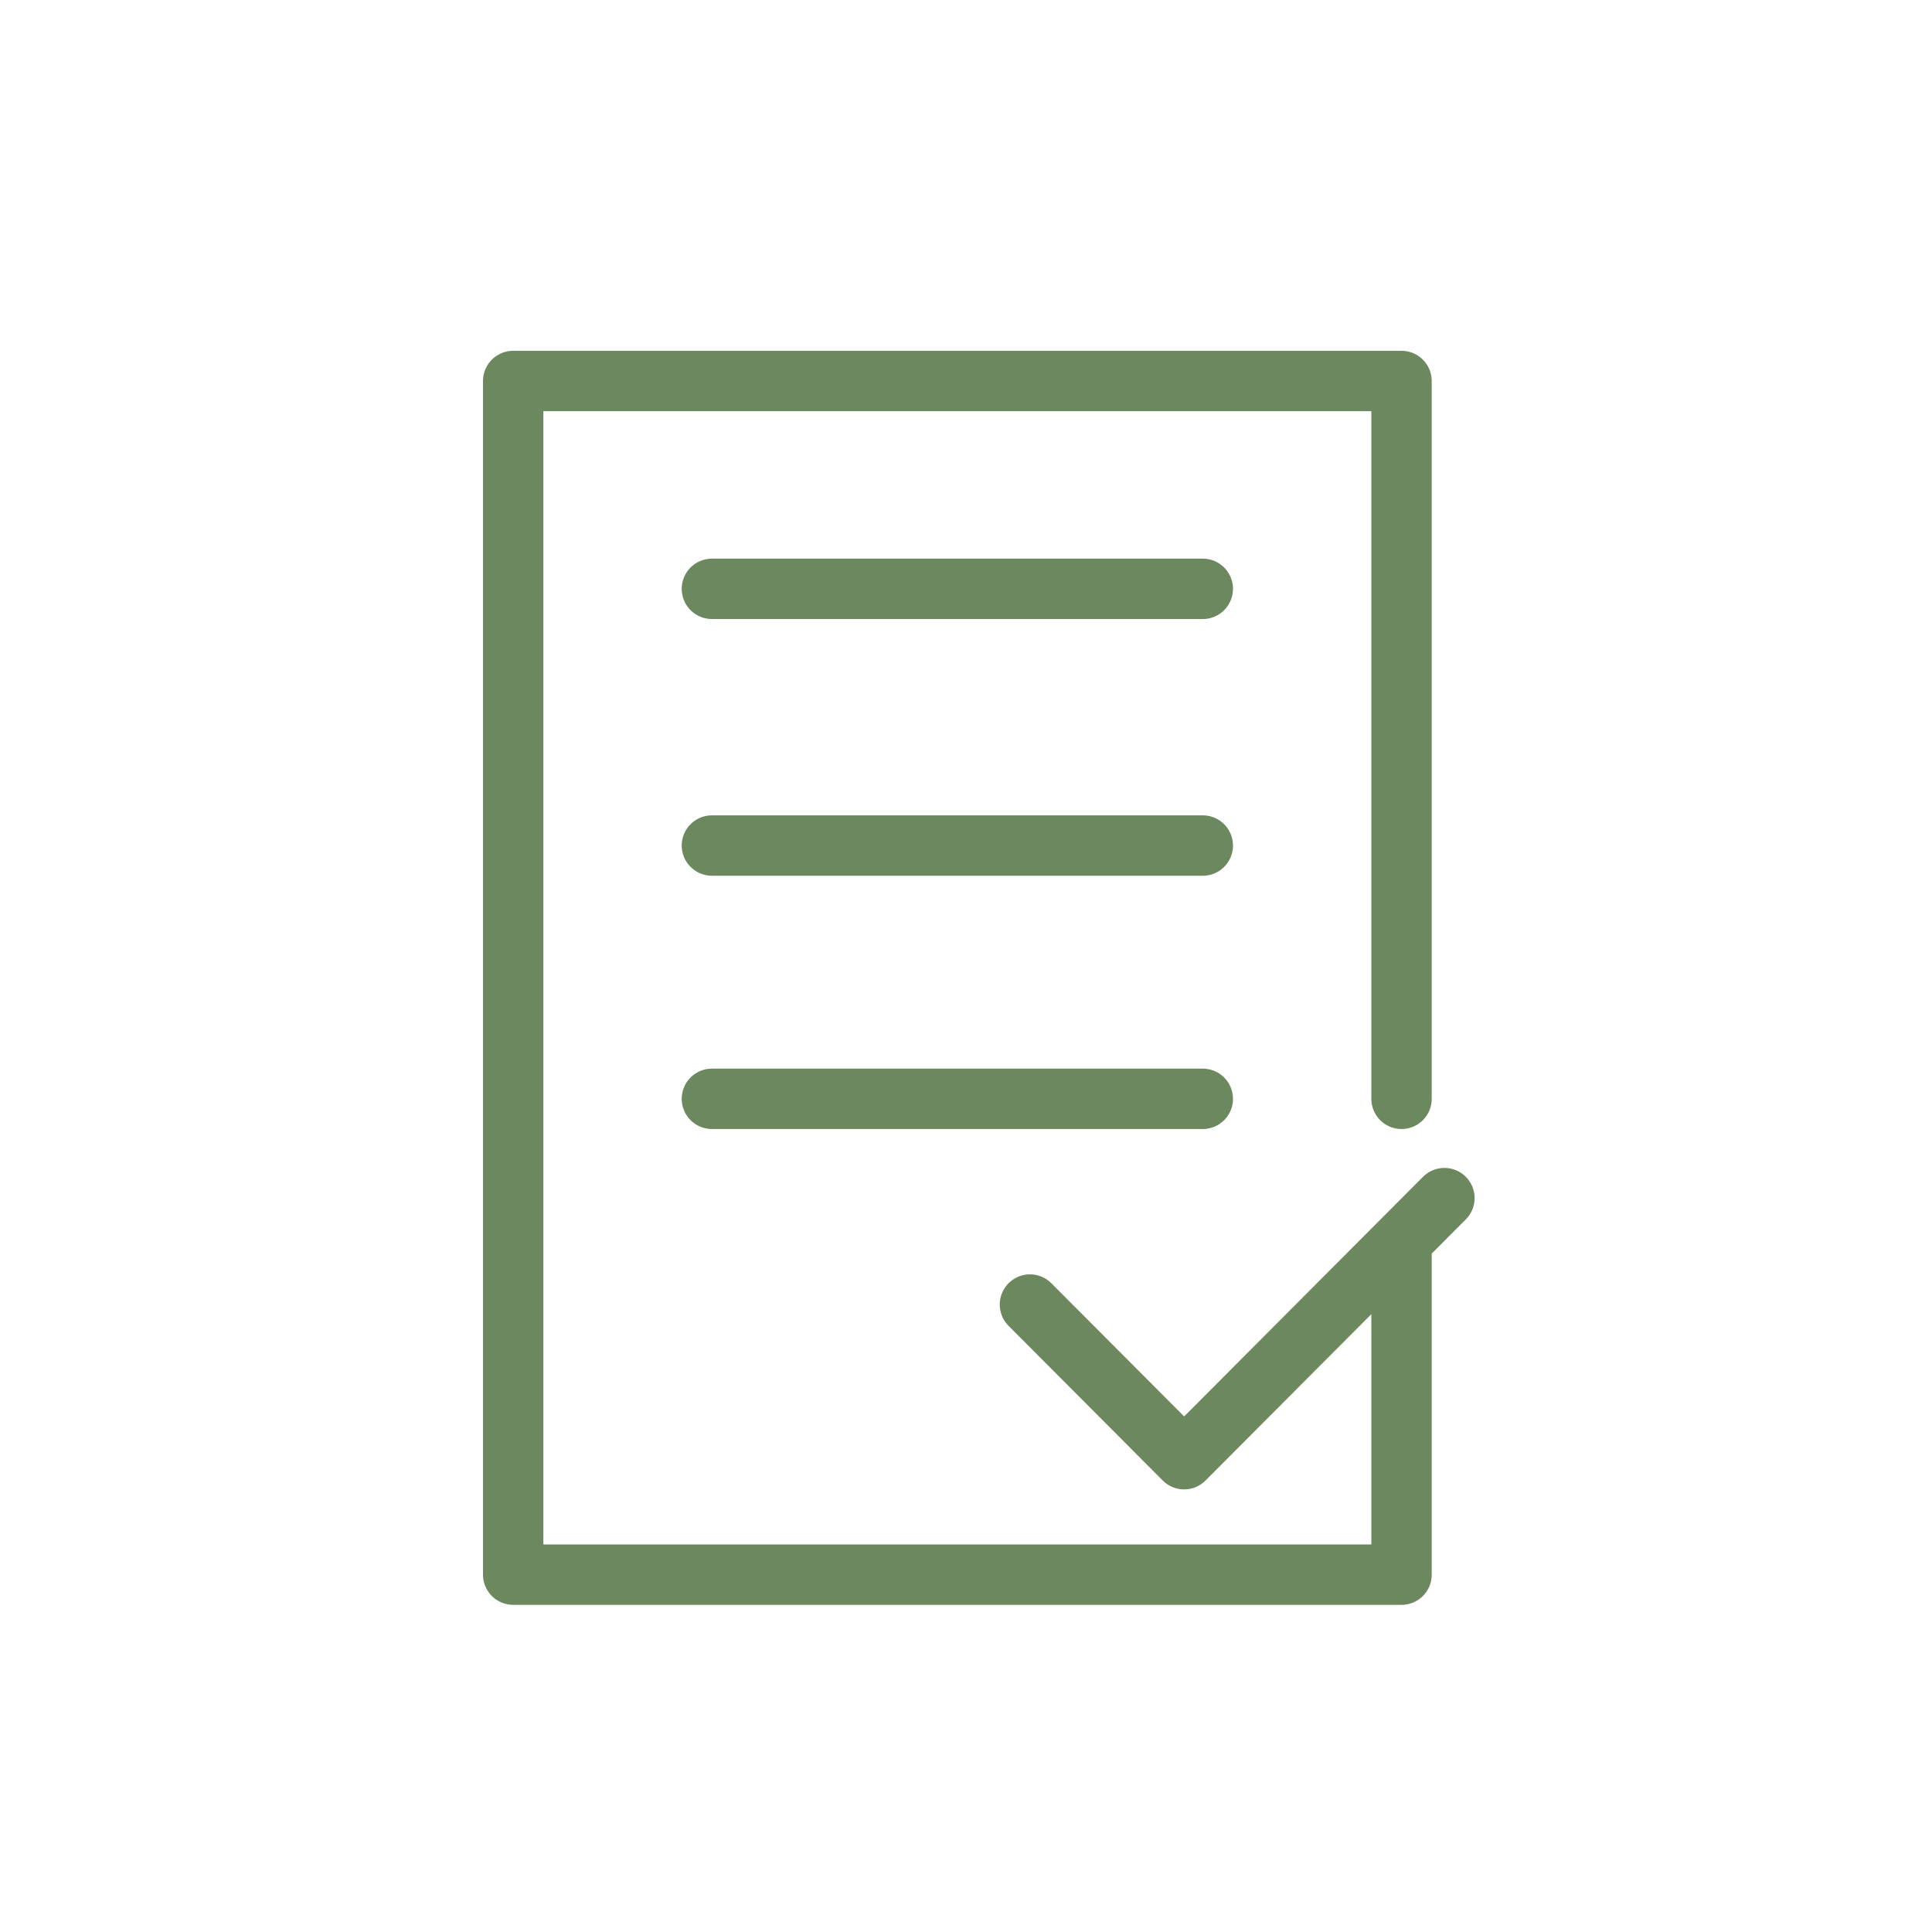 <svg width="96" height="96" viewBox="0 0 96 96" fill="none" xmlns="http://www.w3.org/2000/svg">
<path d="M51.178 64.822L58.839 72.507L71.772 59.533M69.641 61.672V78.244H25.5V18.931H69.641V54.6M35.374 29.259H59.766M35.374 42.015H59.766M35.374 54.6H59.766" stroke="#6C885E" stroke-width="3" stroke-miterlimit="10" stroke-linecap="round" stroke-linejoin="round"/>
</svg>
